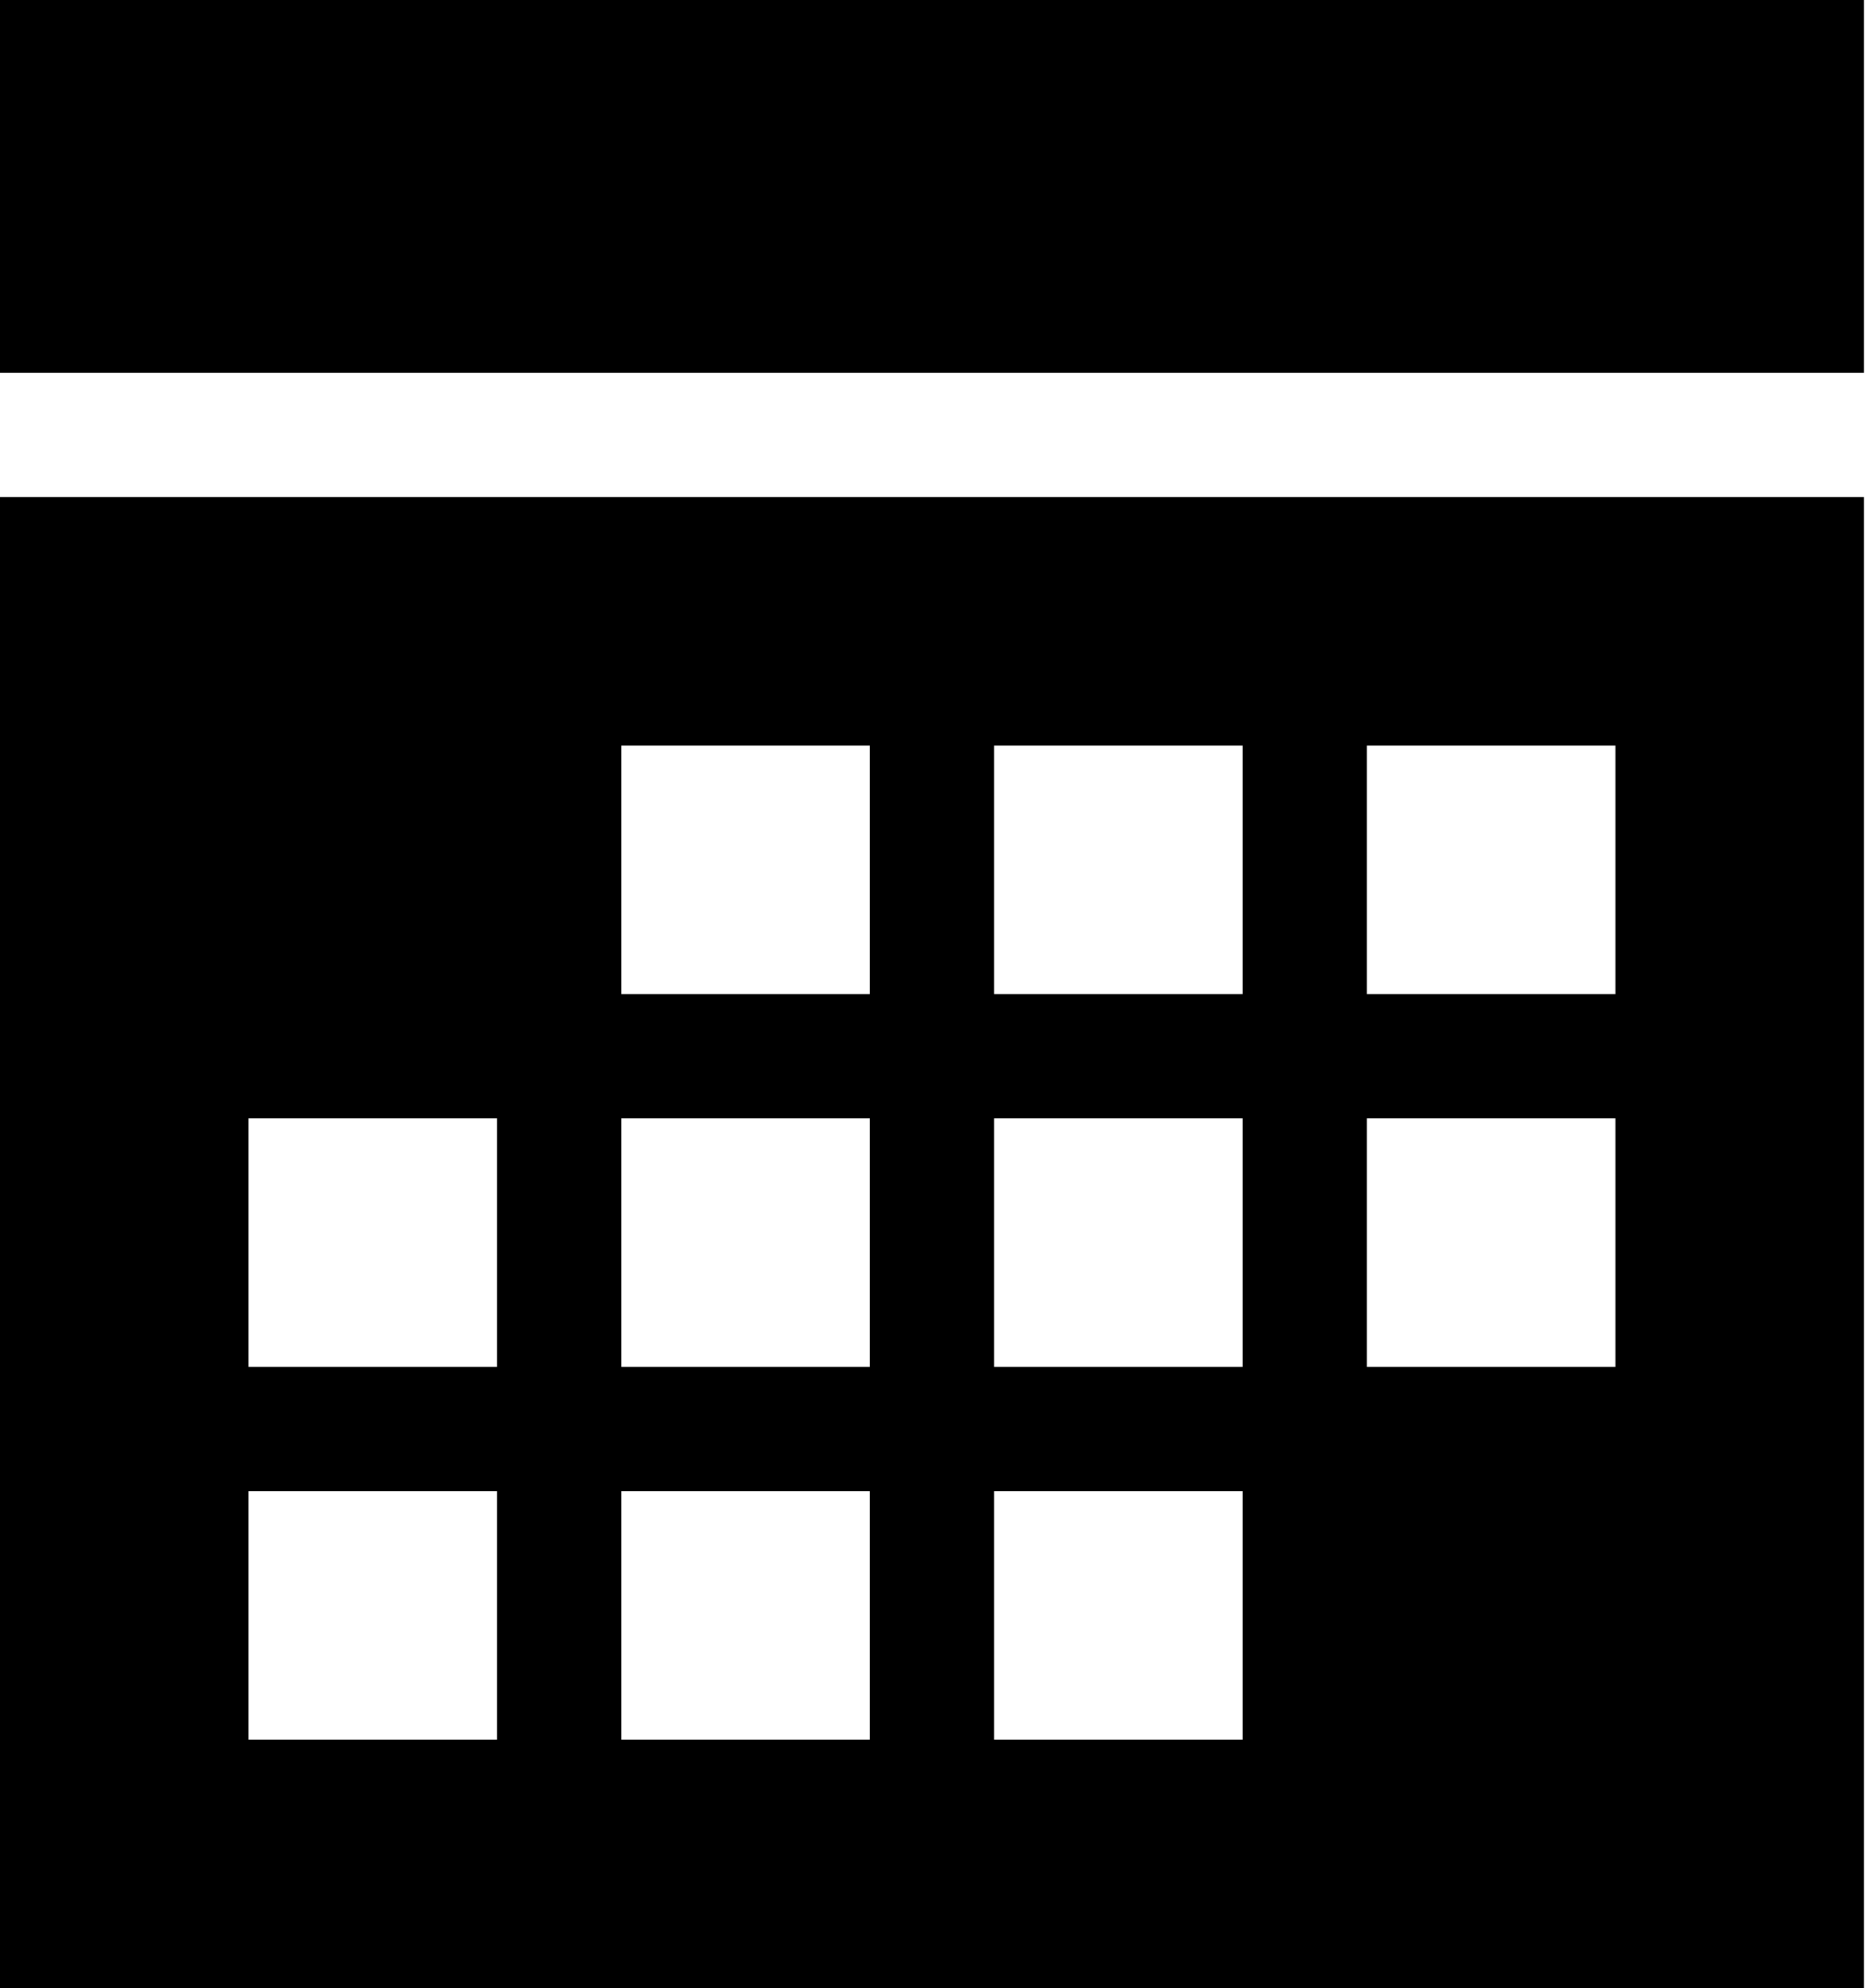 <?xml version="1.0" encoding="UTF-8" standalone="no"?>
<svg width="938px" height="1000px" viewBox="0 0 938 1000" version="1.1" xmlns="http://www.w3.org/2000/svg" xmlns:xlink="http://www.w3.org/1999/xlink" xmlns:sketch="http://www.bohemiancoding.com/sketch/ns">
    <!-- Generator: Sketch 3.3 (11970) - http://www.bohemiancoding.com/sketch -->
    <title>Shape</title>
    <desc>Created with Sketch.</desc>
    <defs></defs>
    <g id="Page-1" stroke="none" stroke-width="1" fill="none" fill-rule="evenodd" sketch:type="MSPage">
        <path d="M0,0 L0,187.5 L937.5,187.5 L937.5,0 L0,0 L0,0 Z M0,250 L0,1000 L937.5,1000 L937.5,250 L0,250 L0,250 Z M312.5,375 L437.5,375 L437.5,500 L312.5,500 L312.5,375 L312.5,375 Z M500,375 L625,375 L625,500 L500,500 L500,375 L500,375 Z M687.5,375 L812.5,375 L812.5,500 L687.5,500 L687.5,375 L687.5,375 Z M125,562.5 L250,562.5 L250,687.5 L125,687.5 L125,562.5 L125,562.5 Z M312.5,562.5 L437.5,562.5 L437.5,687.5 L312.5,687.5 L312.5,562.5 L312.5,562.5 Z M500,562.5 L625,562.5 L625,687.5 L500,687.5 L500,562.5 L500,562.5 Z M687.5,562.5 L812.5,562.5 L812.5,687.5 L687.5,687.5 L687.5,562.5 L687.5,562.5 Z M125,750 L250,750 L250,875 L125,875 L125,750 L125,750 Z M312.5,750 L437.5,750 L437.5,875 L312.5,875 L312.5,750 L312.5,750 Z M500,750 L625,750 L625,875 L500,875 L500,750 L500,750 Z" id="Shape" fill="#000000" sketch:type="MSShapeGroup"></path>
    </g>
</svg>